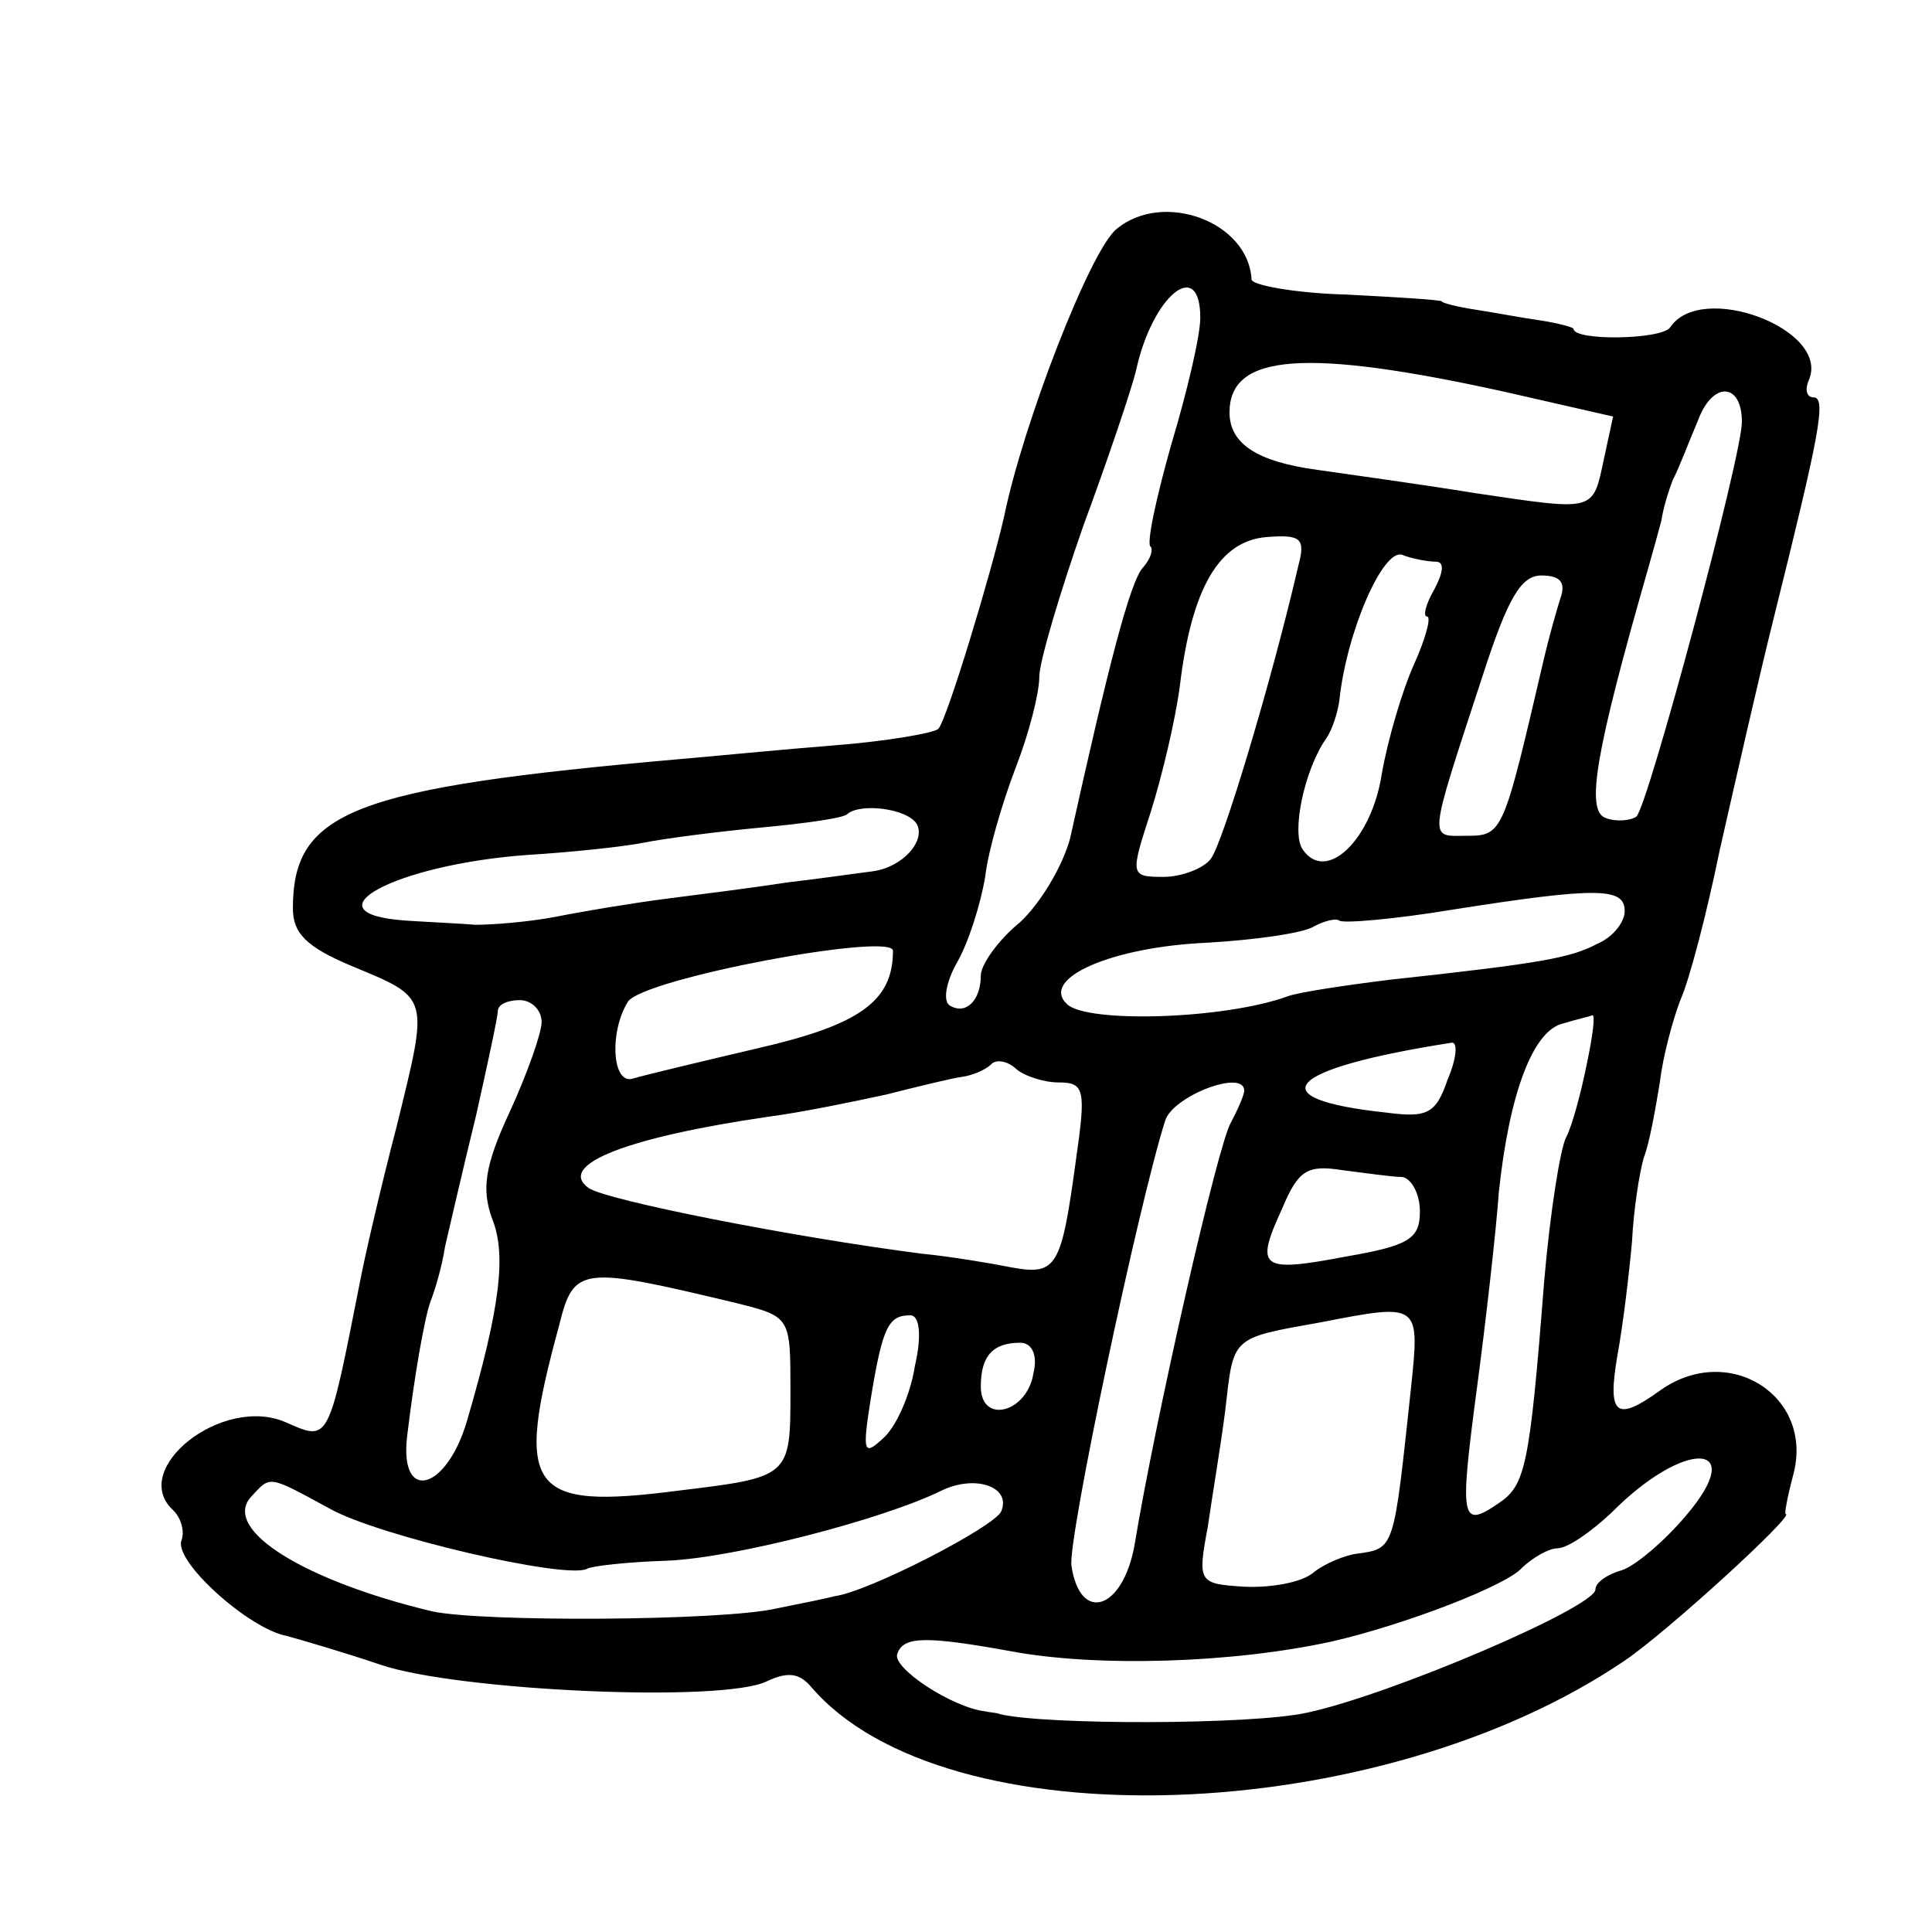 <svg width="15" height="15" viewBox="0 0 15 15" fill="none" xmlns="http://www.w3.org/2000/svg">
<path d="M8.671 1.776C8.467 1.936 7.944 3.287 7.796 4.01C7.694 4.457 7.353 5.585 7.285 5.659C7.251 5.691 6.887 5.755 6.478 5.787C6.069 5.819 5.535 5.872 5.285 5.893C2.74 6.117 2.274 6.297 2.274 7.053C2.274 7.244 2.376 7.351 2.728 7.499C3.342 7.755 3.33 7.723 3.08 8.744C2.955 9.223 2.83 9.765 2.796 9.946C2.546 11.212 2.558 11.191 2.217 11.042C1.728 10.829 1.001 11.404 1.342 11.723C1.41 11.787 1.433 11.893 1.41 11.957C1.342 12.117 1.933 12.648 2.228 12.702C2.342 12.733 2.671 12.829 2.955 12.925C3.546 13.127 5.615 13.223 5.955 13.053C6.115 12.978 6.205 12.989 6.296 13.095C7.33 14.308 10.705 14.191 12.614 12.893C12.944 12.67 13.944 11.755 13.864 11.755C13.853 11.755 13.876 11.627 13.921 11.457C14.092 10.84 13.421 10.414 12.887 10.797C12.546 11.042 12.478 10.989 12.558 10.521C12.603 10.276 12.649 9.882 12.671 9.638C12.683 9.393 12.728 9.106 12.762 8.989C12.808 8.872 12.853 8.606 12.887 8.404C12.91 8.202 12.989 7.914 13.046 7.765C13.114 7.617 13.251 7.095 13.353 6.595C13.467 6.095 13.649 5.287 13.774 4.787C14.126 3.372 14.183 3.085 14.08 3.085C14.024 3.085 14.012 3.021 14.046 2.946C14.205 2.553 13.205 2.18 12.967 2.542C12.899 2.638 12.217 2.648 12.217 2.553C12.217 2.542 12.103 2.51 11.967 2.489C11.819 2.468 11.592 2.425 11.455 2.404C11.308 2.382 11.194 2.351 11.194 2.34C11.194 2.329 10.864 2.308 10.455 2.287C10.046 2.276 9.717 2.212 9.717 2.17C9.694 1.723 9.035 1.478 8.671 1.776ZM9.319 2.468C9.319 2.606 9.217 3.042 9.092 3.457C8.978 3.861 8.899 4.223 8.933 4.244C8.955 4.265 8.933 4.34 8.876 4.404C8.774 4.51 8.603 5.18 8.308 6.51C8.251 6.723 8.08 7.01 7.921 7.159C7.751 7.297 7.615 7.489 7.615 7.574C7.615 7.765 7.501 7.882 7.376 7.808C7.319 7.776 7.342 7.627 7.433 7.468C7.524 7.308 7.615 7.01 7.649 6.808C7.671 6.606 7.785 6.223 7.887 5.957C7.99 5.691 8.069 5.382 8.069 5.255C8.069 5.138 8.228 4.606 8.41 4.085C8.603 3.563 8.785 3.021 8.819 2.882C8.944 2.297 9.319 1.989 9.319 2.468ZM11.683 3.042L12.524 3.234L12.455 3.553C12.364 3.978 12.399 3.968 11.455 3.829C11.001 3.755 10.444 3.68 10.228 3.648C9.762 3.585 9.546 3.446 9.546 3.202C9.546 2.744 10.137 2.702 11.683 3.042ZM13.524 3.276C13.524 3.542 12.796 6.255 12.705 6.34C12.66 6.372 12.546 6.382 12.467 6.351C12.308 6.297 12.387 5.84 12.796 4.414C12.83 4.297 12.876 4.127 12.899 4.042C12.91 3.957 12.955 3.808 12.989 3.723C13.035 3.638 13.114 3.425 13.183 3.265C13.296 2.957 13.524 2.968 13.524 3.276ZM10.08 4.393C9.876 5.276 9.49 6.563 9.399 6.67C9.342 6.744 9.171 6.808 9.035 6.808C8.774 6.808 8.774 6.797 8.933 6.308C9.024 6.021 9.126 5.585 9.16 5.329C9.251 4.563 9.467 4.202 9.83 4.17C10.103 4.148 10.137 4.18 10.08 4.393ZM11.149 4.361C11.217 4.361 11.205 4.446 11.137 4.574C11.069 4.691 11.046 4.787 11.08 4.787C11.114 4.787 11.069 4.957 10.978 5.159C10.887 5.361 10.774 5.744 10.728 6.01C10.649 6.521 10.296 6.861 10.114 6.595C10.024 6.468 10.126 5.978 10.296 5.734C10.342 5.67 10.387 5.531 10.399 5.436C10.455 4.904 10.739 4.255 10.887 4.308C10.967 4.34 11.092 4.361 11.149 4.361ZM12.114 4.648C12.08 4.755 12.024 4.957 11.989 5.106C11.671 6.468 11.671 6.489 11.387 6.489C11.092 6.489 11.08 6.563 11.512 5.244C11.705 4.648 11.808 4.468 11.967 4.468C12.114 4.468 12.16 4.521 12.114 4.648ZM7.115 6.393C7.194 6.521 7.012 6.734 6.774 6.765C6.683 6.776 6.387 6.819 6.115 6.851C5.842 6.893 5.421 6.946 5.171 6.978C4.921 7.01 4.535 7.074 4.319 7.117C4.103 7.159 3.819 7.18 3.694 7.18C3.569 7.17 3.33 7.159 3.16 7.148C2.353 7.095 3.069 6.712 4.092 6.638C4.433 6.617 4.842 6.574 5.001 6.542C5.16 6.51 5.569 6.457 5.91 6.425C6.251 6.393 6.558 6.351 6.58 6.319C6.683 6.234 7.035 6.276 7.115 6.393ZM12.614 7.074C12.614 7.159 12.524 7.276 12.399 7.329C12.194 7.436 11.978 7.478 10.796 7.606C10.455 7.648 10.092 7.702 10.001 7.734C9.512 7.914 8.444 7.946 8.285 7.797C8.069 7.595 8.637 7.351 9.376 7.319C9.751 7.297 10.126 7.244 10.205 7.191C10.285 7.148 10.376 7.127 10.399 7.148C10.433 7.17 10.819 7.138 11.274 7.063C12.421 6.882 12.614 6.893 12.614 7.074ZM6.933 7.382C6.933 7.776 6.671 7.957 5.887 8.138C5.433 8.244 4.99 8.351 4.921 8.372C4.751 8.436 4.728 8.01 4.876 7.776C5.001 7.595 6.933 7.234 6.933 7.382ZM4.205 7.936C4.205 8.021 4.092 8.34 3.955 8.638C3.762 9.053 3.74 9.234 3.819 9.457C3.933 9.734 3.887 10.138 3.626 11.031C3.467 11.574 3.103 11.67 3.16 11.159C3.217 10.68 3.296 10.233 3.342 10.106C3.376 10.021 3.433 9.829 3.455 9.68C3.49 9.531 3.592 9.085 3.694 8.67C3.785 8.265 3.865 7.893 3.865 7.851C3.865 7.797 3.944 7.765 4.035 7.765C4.126 7.765 4.205 7.84 4.205 7.936ZM12.319 8.265C12.274 8.489 12.205 8.744 12.16 8.829C12.114 8.914 12.035 9.414 11.989 9.946C11.876 11.393 11.842 11.531 11.637 11.67C11.342 11.872 11.33 11.808 11.467 10.776C11.535 10.265 11.614 9.574 11.637 9.255C11.717 8.499 11.899 7.999 12.137 7.946C12.239 7.914 12.342 7.893 12.364 7.882C12.387 7.882 12.364 8.053 12.319 8.265ZM11.239 8.382C11.149 8.648 11.08 8.68 10.762 8.638C9.762 8.531 9.978 8.297 11.274 8.095C11.319 8.095 11.308 8.223 11.239 8.382ZM8.217 8.404C8.421 8.404 8.433 8.457 8.353 9.01C8.24 9.84 8.205 9.904 7.853 9.84C7.694 9.808 7.376 9.755 7.16 9.734C6.16 9.606 4.705 9.319 4.569 9.223C4.319 9.042 4.876 8.829 5.967 8.67C6.217 8.638 6.626 8.553 6.876 8.499C7.126 8.436 7.387 8.372 7.467 8.361C7.546 8.351 7.649 8.308 7.694 8.265C7.728 8.223 7.819 8.234 7.887 8.297C7.944 8.351 8.103 8.404 8.217 8.404ZM9.66 8.468C9.66 8.499 9.615 8.606 9.558 8.712C9.455 8.882 8.967 11.031 8.808 11.999C8.717 12.499 8.387 12.606 8.319 12.159C8.285 11.968 8.842 9.34 9.046 8.702C9.103 8.51 9.66 8.297 9.66 8.468ZM10.887 9.138C10.955 9.148 11.024 9.265 11.024 9.404C11.024 9.617 10.944 9.67 10.455 9.755C9.785 9.882 9.74 9.851 9.955 9.382C10.08 9.085 10.149 9.042 10.421 9.085C10.592 9.106 10.808 9.138 10.887 9.138ZM5.717 10.117C6.137 10.223 6.137 10.223 6.137 10.797C6.137 11.468 6.137 11.468 5.262 11.574C4.103 11.723 3.99 11.574 4.342 10.287C4.455 9.829 4.512 9.829 5.717 10.117ZM10.955 10.776C10.819 12.042 10.83 12.021 10.535 12.063C10.444 12.074 10.285 12.138 10.194 12.212C10.103 12.287 9.865 12.329 9.66 12.319C9.308 12.297 9.296 12.287 9.376 11.861C9.41 11.627 9.478 11.223 9.512 10.957C9.58 10.372 9.546 10.393 10.262 10.265C11.024 10.117 11.024 10.117 10.955 10.776ZM7.103 10.606C7.069 10.829 6.955 11.085 6.853 11.17C6.705 11.308 6.694 11.276 6.762 10.851C6.853 10.297 6.899 10.212 7.069 10.212C7.137 10.212 7.16 10.361 7.103 10.606ZM8.024 10.659C7.978 10.968 7.615 11.063 7.615 10.765C7.615 10.531 7.705 10.425 7.921 10.425C8.012 10.425 8.058 10.521 8.024 10.659ZM13.092 11.765C12.921 11.968 12.694 12.159 12.592 12.191C12.478 12.223 12.387 12.287 12.387 12.34C12.387 12.478 10.796 13.159 10.149 13.297C9.717 13.393 8.103 13.393 7.762 13.308C7.74 13.297 7.694 13.297 7.649 13.287C7.387 13.255 6.921 12.946 6.967 12.84C7.012 12.702 7.194 12.702 7.842 12.819C8.512 12.946 9.569 12.914 10.342 12.744C10.899 12.617 11.705 12.308 11.819 12.17C11.899 12.095 12.024 12.021 12.092 12.021C12.171 12.021 12.353 11.893 12.512 11.744C13.08 11.17 13.58 11.191 13.092 11.765ZM2.558 11.712C2.933 11.925 4.399 12.265 4.558 12.18C4.592 12.159 4.865 12.127 5.183 12.117C5.705 12.095 6.853 11.797 7.308 11.574C7.569 11.446 7.853 11.542 7.774 11.733C7.728 11.851 6.74 12.361 6.478 12.393C6.444 12.404 6.24 12.446 6.024 12.489C5.603 12.585 3.74 12.595 3.353 12.51C2.376 12.276 1.728 11.883 1.944 11.627C2.103 11.457 2.069 11.446 2.558 11.712Z" fill="currentColor"/>
</svg>
